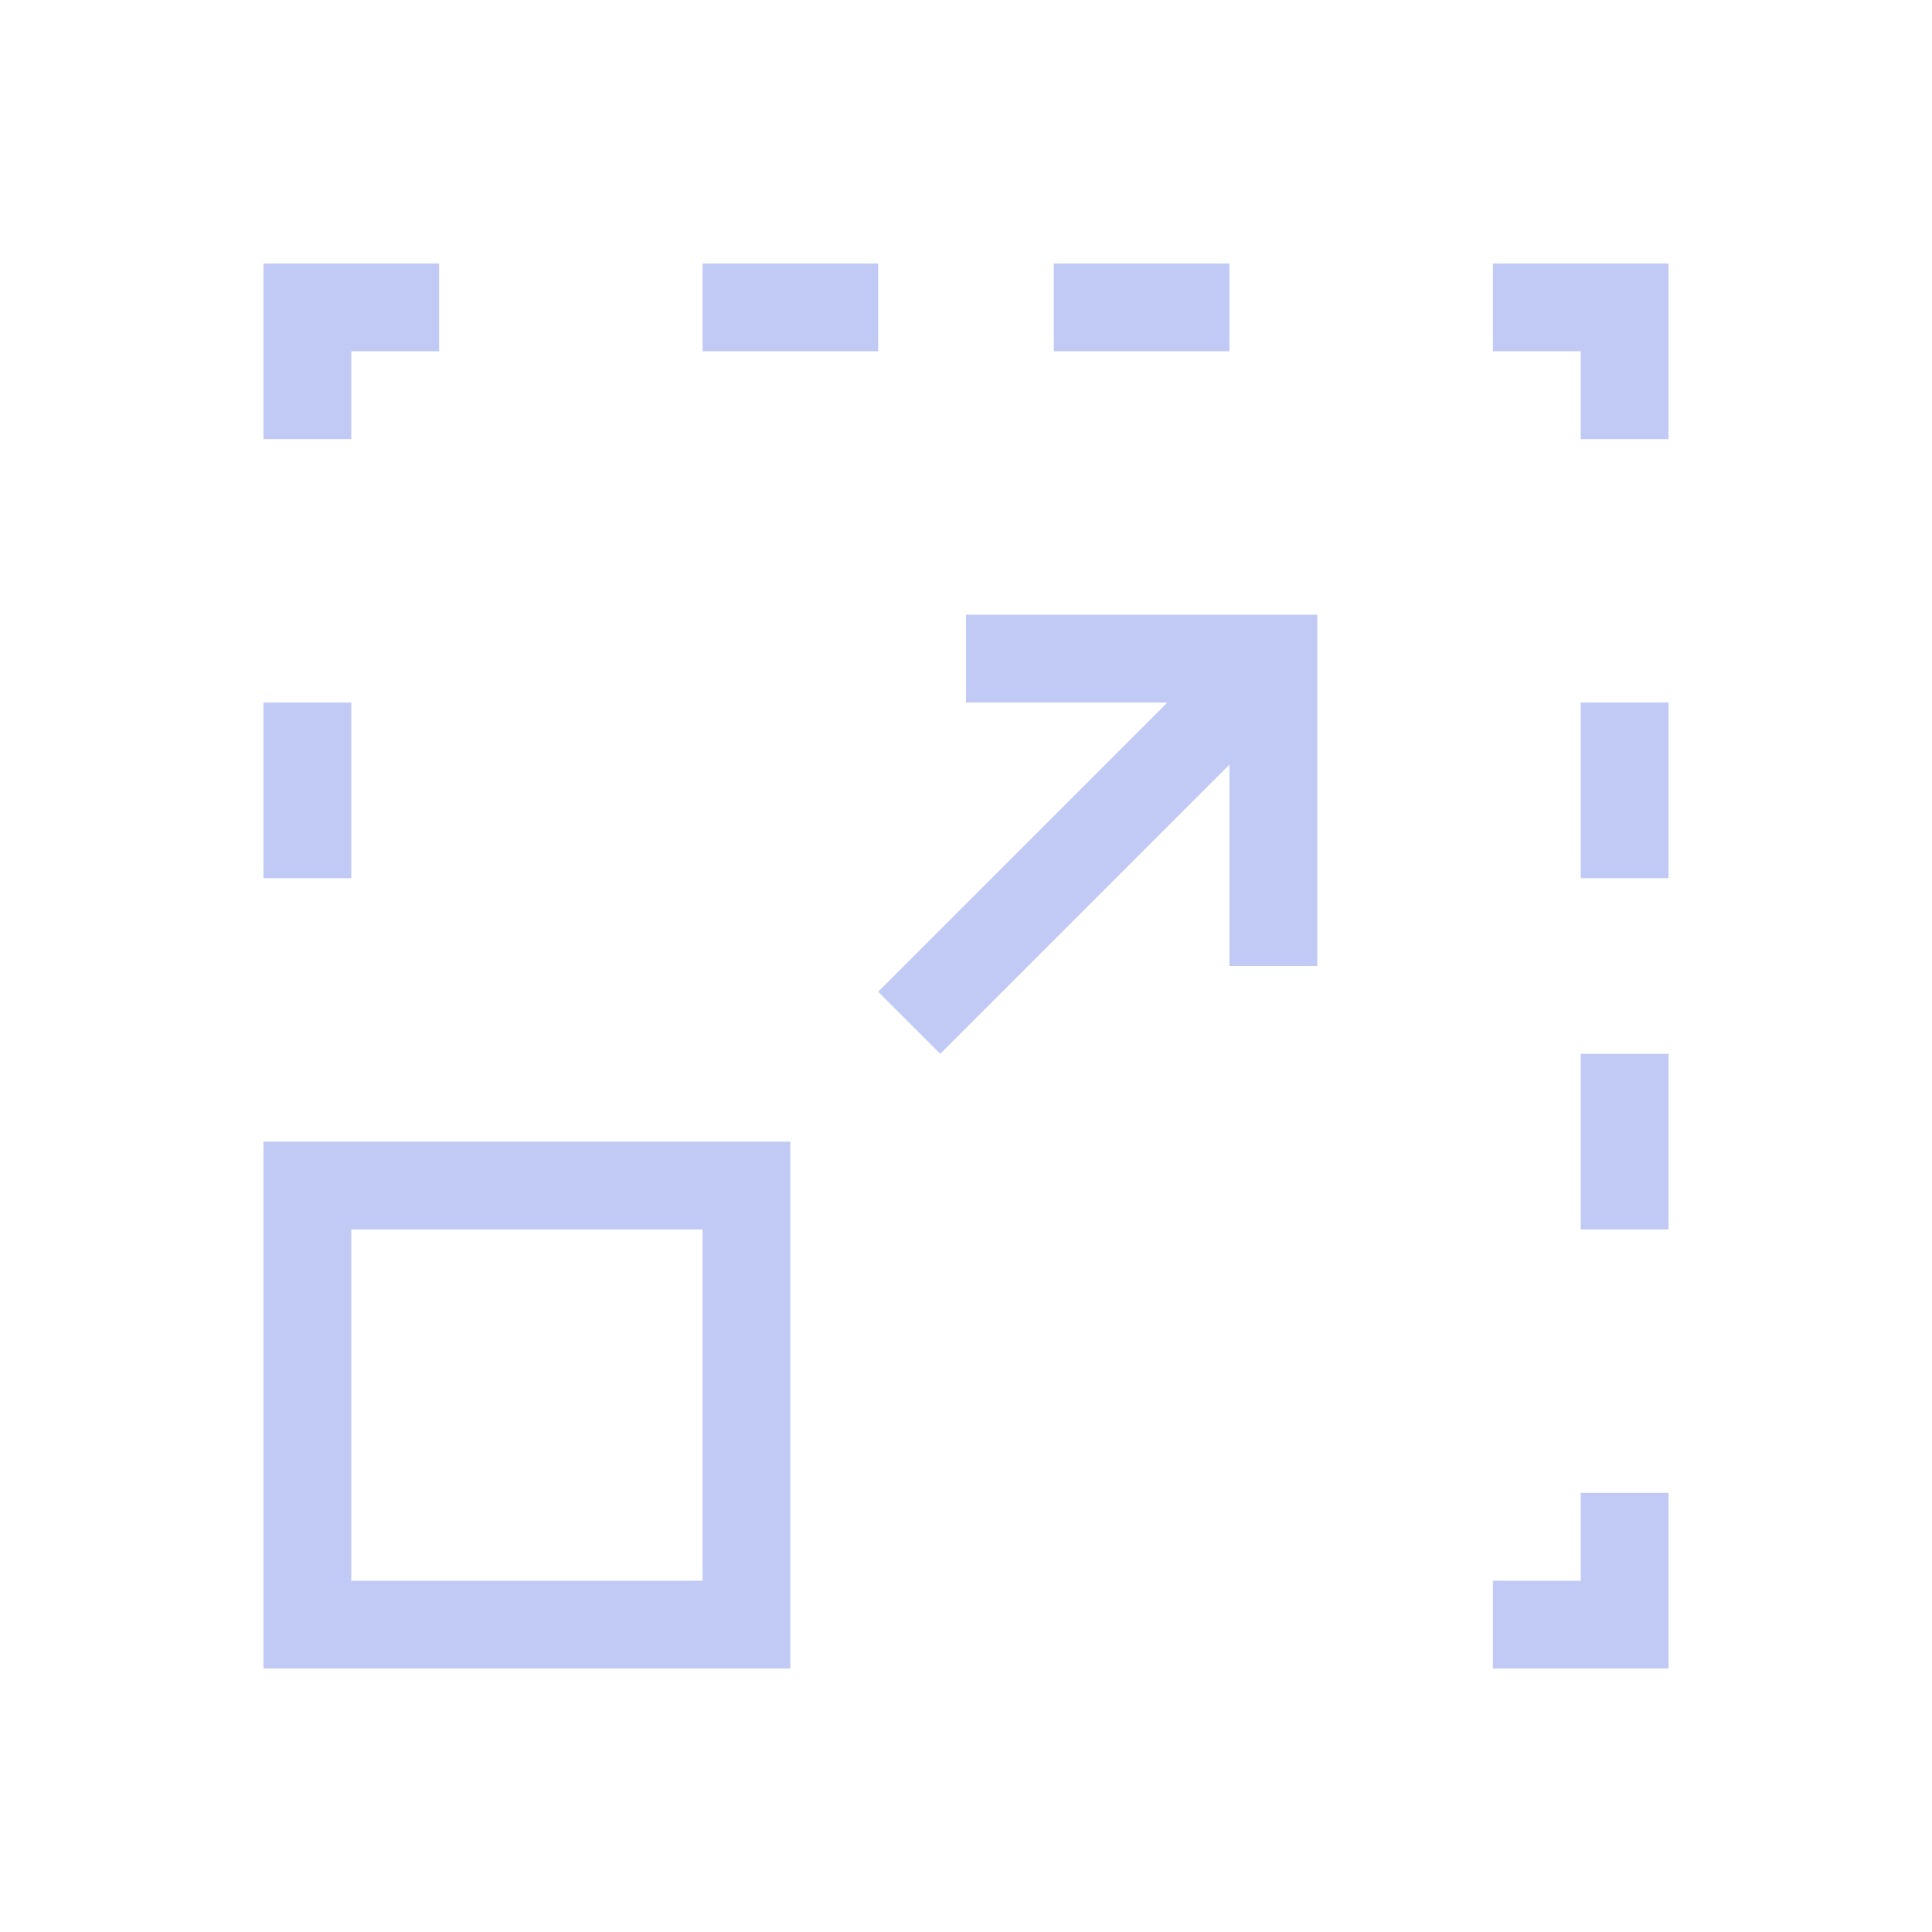 <svg xmlns="http://www.w3.org/2000/svg" viewBox="0 0 22 22">
  <defs id="defs3051">
    <style type="text/css" id="current-color-scheme">
      .ColorScheme-Text {
        color:#c0caf5;
      }
      </style>
  </defs>
 <path 
    style="fill:currentColor;fill-opacity:1;stroke:none" 
	d="M 3 3 L 3 5 L 4 5 L 4 4 L 5 4 L 5 3 L 3 3 z M 8 3 L 8 4 L 10 4 L 10 3 L 8 3 z M 12 3 L 12 4 L 14 4 L 14 3 L 12 3 z M 17 3 L 17 4 L 18 4 L 18 5 L 19 5 L 19 3 L 17 3 z M 11 7 L 11 8 L 13.293 8 L 10 11.293 L 10.707 12 L 14 8.707 L 14 11 L 15 11 L 15 7 L 14 7 L 11 7 z M 3 8 L 3 10 L 4 10 L 4 8 L 3 8 z M 18 8 L 18 10 L 19 10 L 19 8 L 18 8 z M 18 12 L 18 14 L 19 14 L 19 12 L 18 12 z M 3 13 L 3 19 L 9 19 L 9 13 L 3 13 z M 4 14 L 8 14 L 8 18 L 4 18 L 4 14 z M 18 17 L 18 18 L 17 18 L 17 19 L 19 19 L 19 17 L 18 17 z "
	class="ColorScheme-Text"
    />  
</svg>
